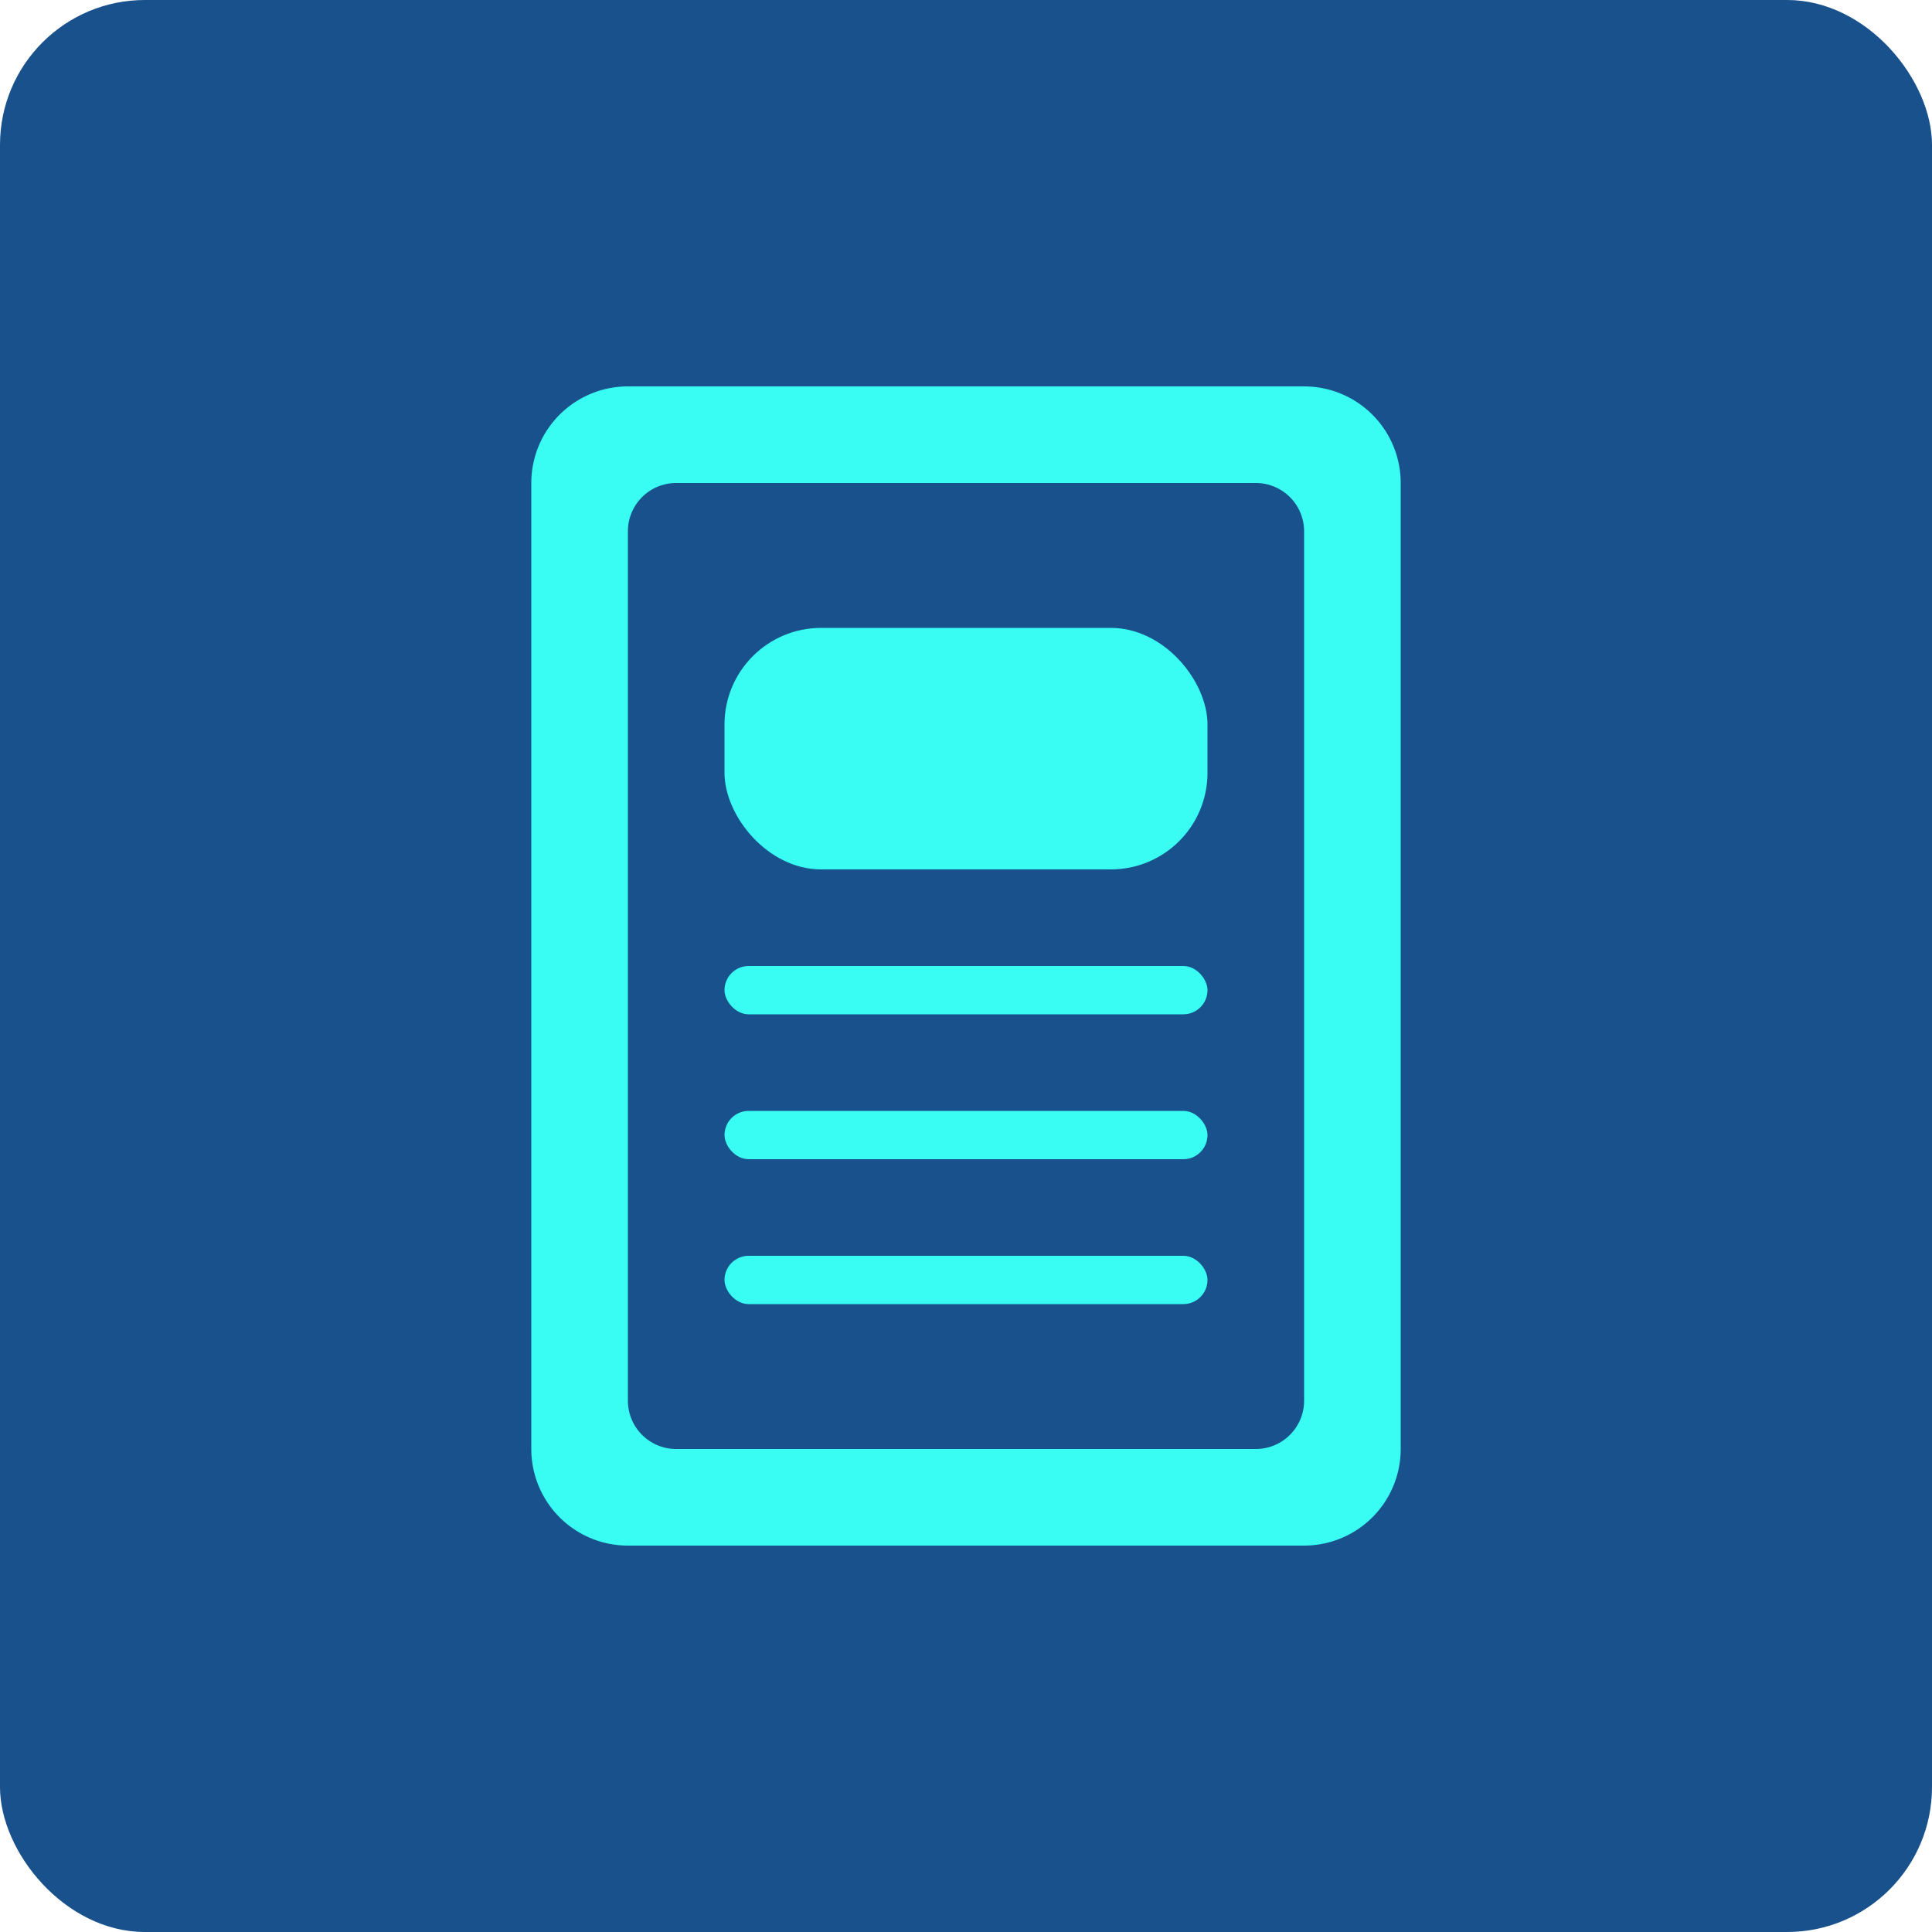 <svg xmlns="http://www.w3.org/2000/svg" width="40" height="40" viewBox="0 0 40 40">
    <g fill="none" fill-rule="evenodd">
        <rect width="40" height="40" fill="#18518B" rx="3"/>
        <g fill="#39FDF2" transform="translate(11 8)">
            <path d="M16 0a2 2 0 0 1 2 2v20a2 2 0 0 1-2 2H2a2 2 0 0 1-2-2V2a2 2 0 0 1 2-2h14zm-1 2H3a1 1 0 0 0-1 1v18a1 1 0 0 0 1 1h12a1 1 0 0 0 1-1V3a1 1 0 0 0-1-1z"/>
            <rect width="10" height="1" x="4" y="12" rx=".5"/>
            <rect width="10" height="5" x="4" y="5" rx="2"/>
            <rect width="10" height="1" x="4" y="15" rx=".5"/>
            <rect width="10" height="1" x="4" y="18" rx=".5"/>
        </g>
    </g>
</svg>
